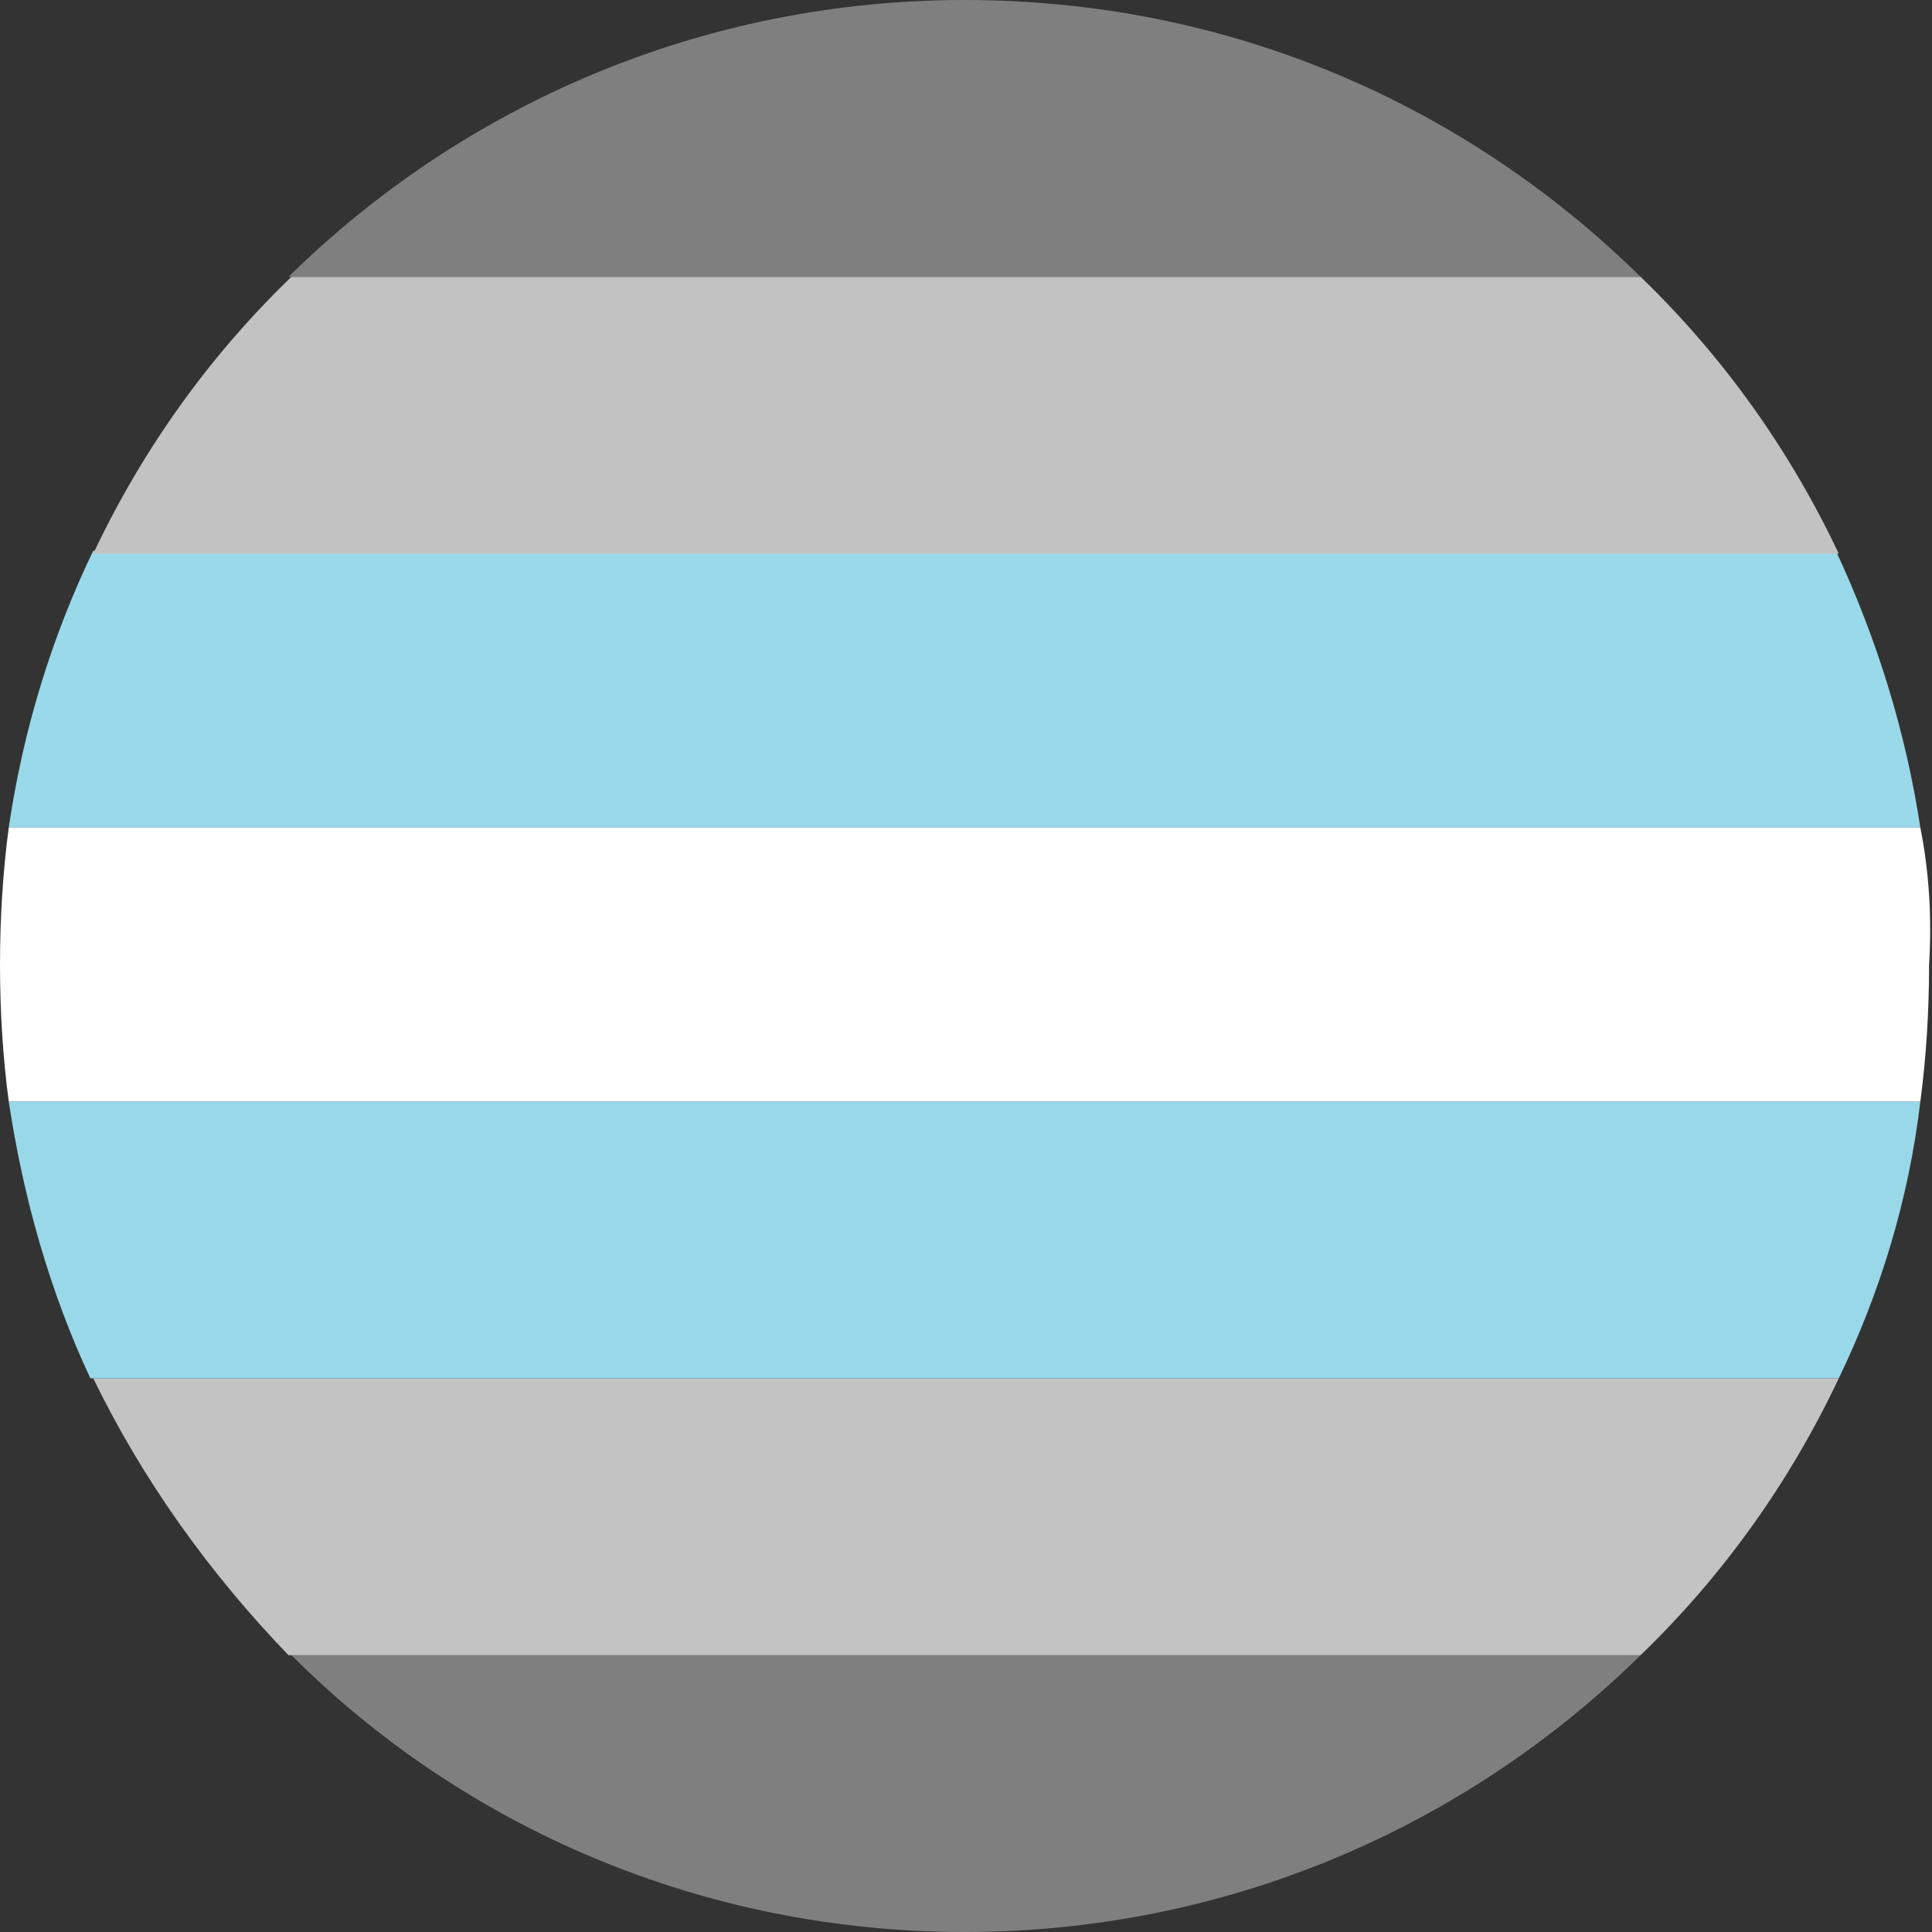 <?xml version="1.0" encoding="utf-8"?>
<!-- Generator: Adobe Illustrator 24.0.0, SVG Export Plug-In . SVG Version: 6.00 Build 0)  -->
<svg version="1.1" id="Ebene_1" xmlns="http://www.w3.org/2000/svg" xmlns:xlink="http://www.w3.org/1999/xlink" x="0px" y="0px"
	 viewBox="0 0 66.3 66.3" style="enable-background:new 0 0 66.3 66.3;" xml:space="preserve">
<rect x="0" y="0" width="66.3" height="66.3" fill="#333333" stroke="none"/>
<style type="text/css">
	.st0{fill:#595957;}
	.st1{fill:#7F7F7F;}
	.st2{fill:#C3C3C3;}
	.st3{fill:#98D8E9;}
	.st4{fill:#FFFFFF;}
	.st5{fill:#99D9EA;}
	.st6{fill:#C2C2C2;}
</style>
<g id="lesbian_circle">
	<path id="XMLID_3300_" class="st0" d="M10,56.8h46.4l0,0H10C9.9,56.8,9.9,56.8,10,56.8z"/>
	<path id="XMLID_3369_" class="st1" d="M33.1,66.3c9,0,17.2-3.6,23.2-9.5H10C15.9,62.7,24.1,66.3,33.1,66.3z"/>
	<path id="XMLID_3366_" class="st2" d="M63.1,47.3H3.2c1.7,3.5,4,6.7,6.7,9.5h46.4C59.1,54.1,61.4,50.9,63.1,47.3z"/>
	<path id="XMLID_3372_" class="st3" d="M63.1,47.3c1.4-2.9,2.4-6.1,2.8-9.5H0.3c0.5,3.3,1.4,6.5,2.8,9.5H63.1z"/>
	<path id="XMLID_3377_" class="st4" d="M65.9,28.4H0.3C0.1,29.9,0,31.5,0,33.1l0,0c0,1.6,0.1,3.2,0.3,4.7h65.6
		c0.2-1.5,0.3-3.1,0.3-4.7l0,0C66.3,31.5,66.2,29.9,65.9,28.4z"/>
	<path id="XMLID_3380_" class="st5" d="M3.2,18.9c-1.4,2.9-2.4,6.1-2.9,9.5h65.6c-0.5-3.3-1.5-6.5-2.9-9.5H3.2z"/>
	<path id="XMLID_3383_" class="st6" d="M56.3,9.5H10c-2.8,2.7-5.1,5.9-6.8,9.5h59.9C61.4,15.4,59.1,12.2,56.3,9.5z"/>
	<path id="XMLID_3385_" class="st1" d="M33.1,0c-9,0-17.2,3.6-23.2,9.5h46.4C50.3,3.6,42.2,0,33.1,0z"/>
</g>
</svg>
